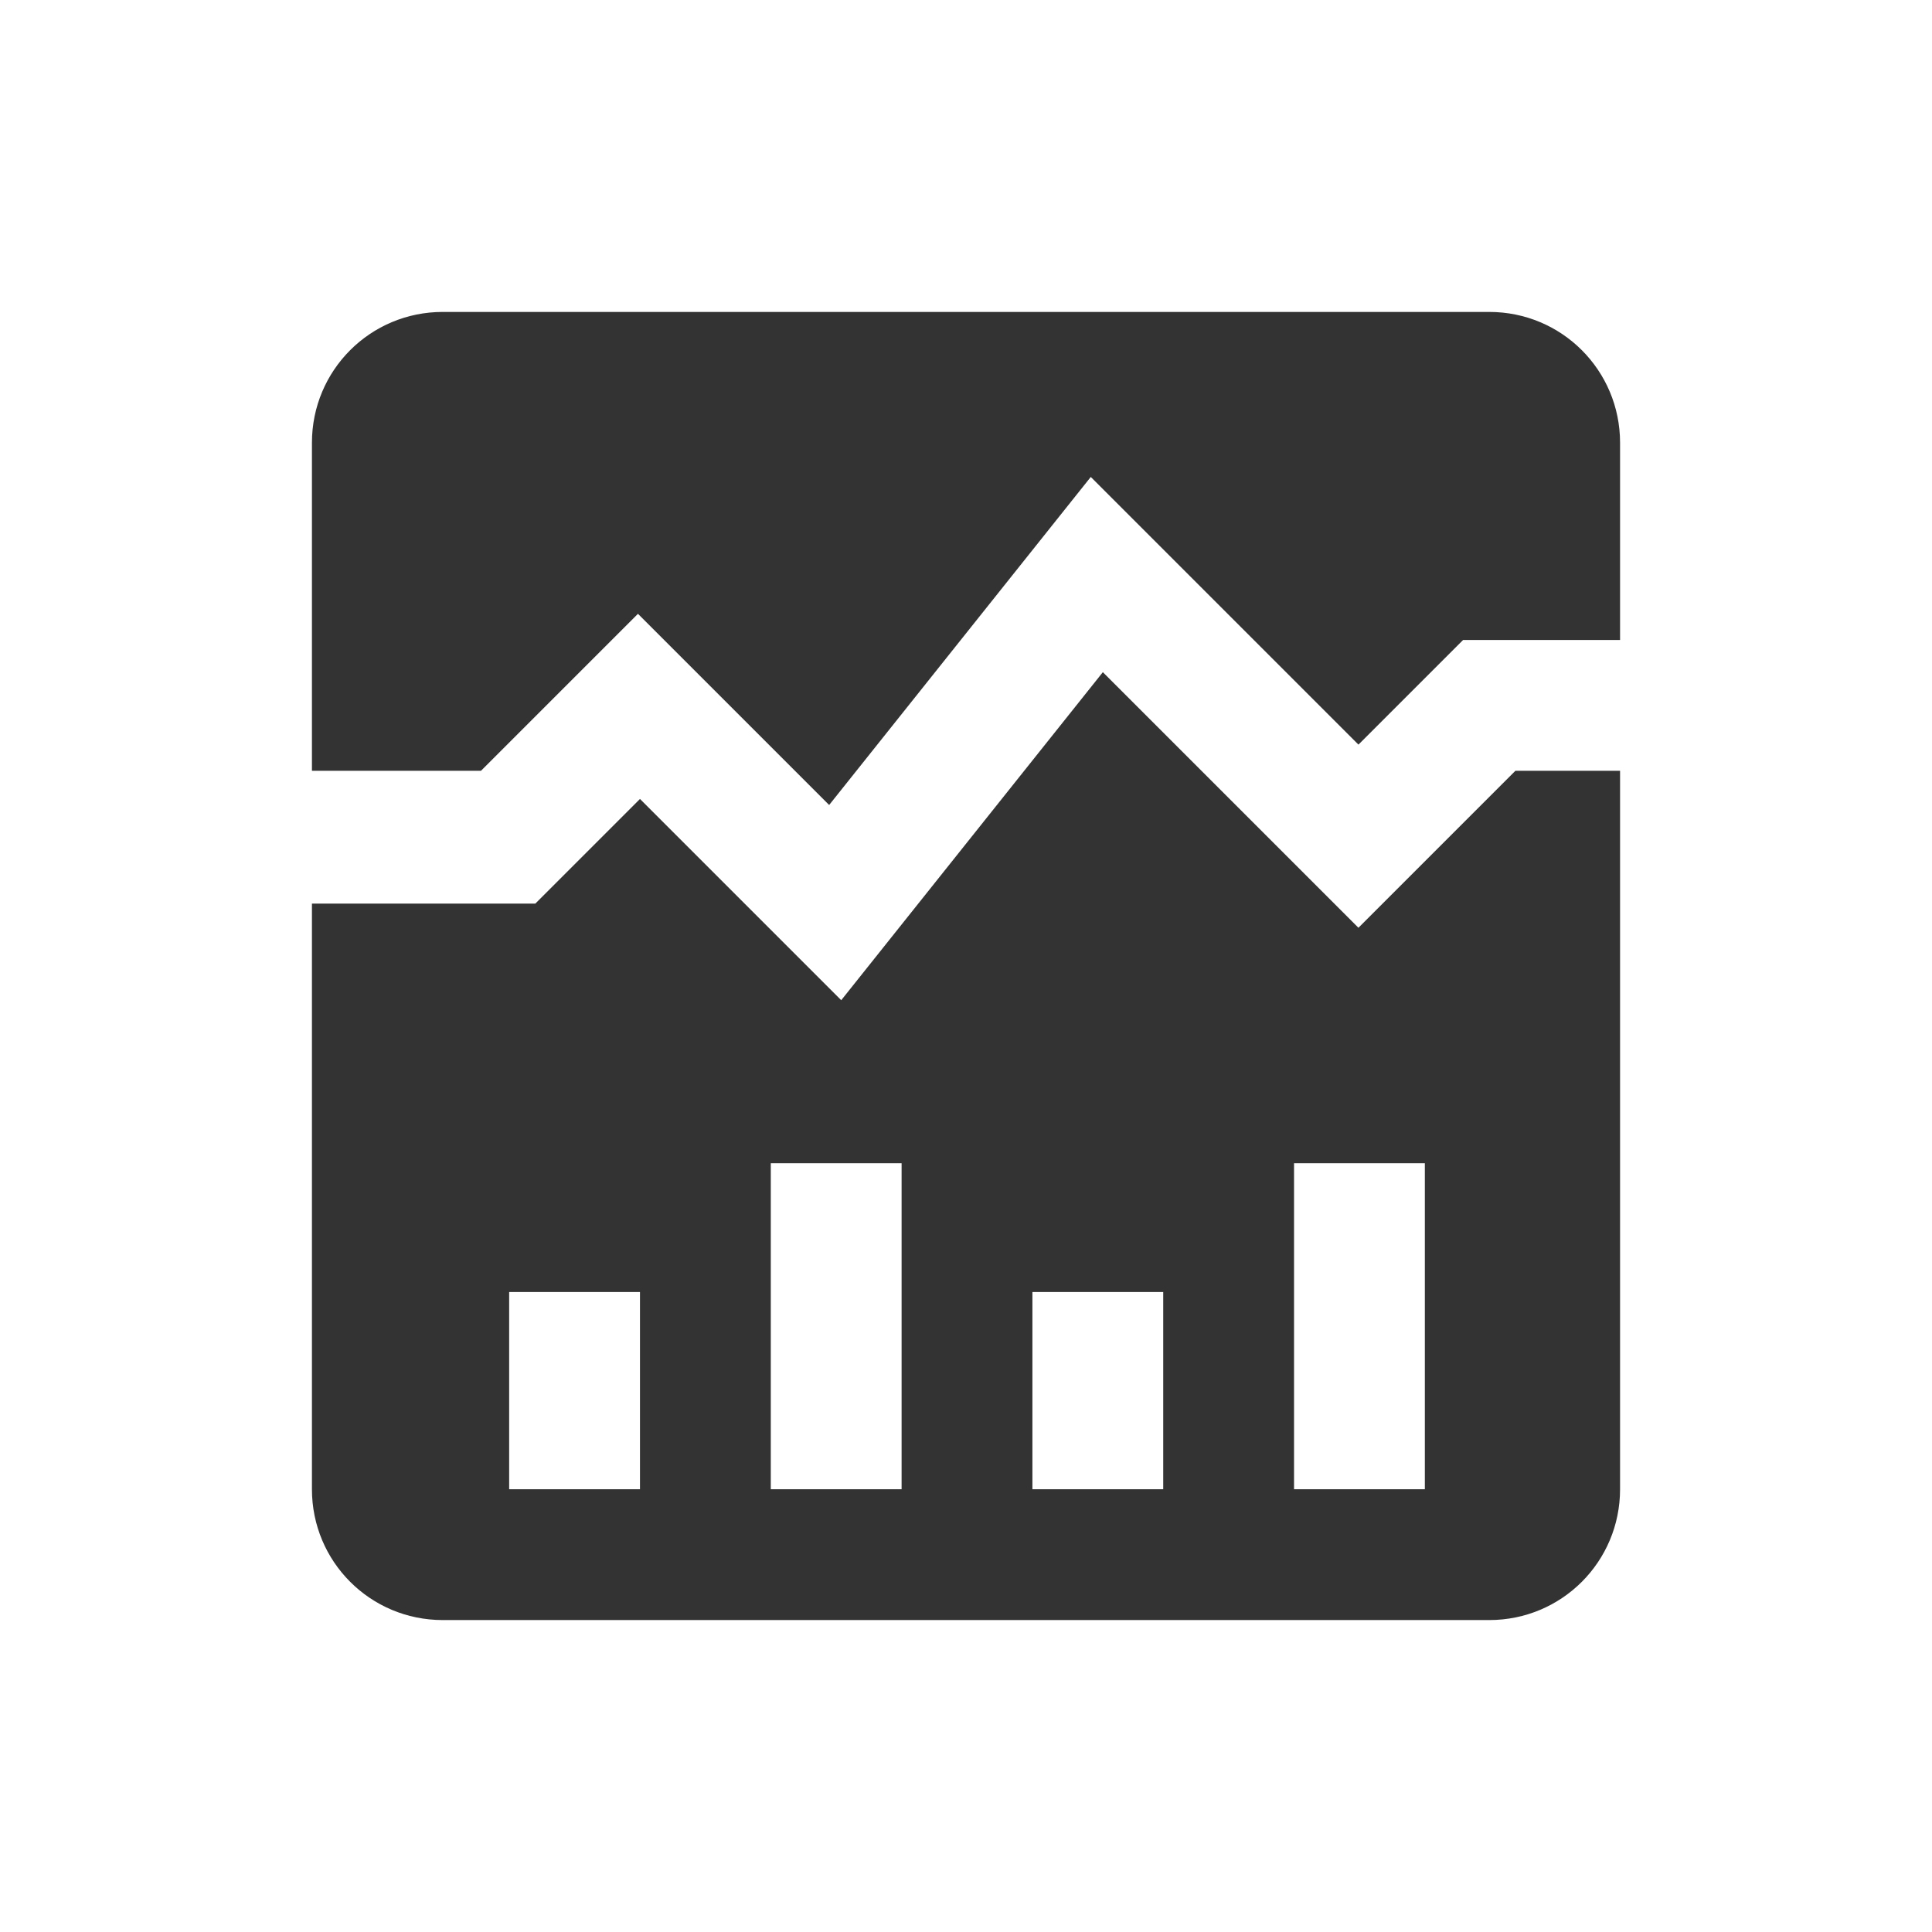 <?xml version="1.0" encoding="utf-8"?>
<!-- Generator: Adobe Illustrator 19.0.0, SVG Export Plug-In . SVG Version: 6.00 Build 0)  -->
<svg version="1.1" id="Layer_1" xmlns="http://www.w3.org/2000/svg" xmlns:xlink="http://www.w3.org/1999/xlink" x="0px" y="0px"
	 viewBox="0 0 96 96" style="enable-background:new 0 0 96 96;" xml:space="preserve">
<style type="text/css">
	.st0{fill:#333333;}
</style>
<g id="XMLID_1_">
	<path id="XMLID_8_" class="st0" d="M67.5,46.1L54.8,33.4l-13,16.3l-10-10l-5.2,5.2H15.5V74c0,3.6,2.9,6.5,6.5,6.5h52
		c3.6,0,6.5-2.9,6.5-6.5V38.3h-5.2L67.5,46.1z M31.8,74h-6.5v-9.8h6.5V74z M44.8,74h-6.5V57.8h6.5V74z M57.8,74h-6.5v-9.8h6.5V74z
		 M70.8,74h-6.5V57.8h6.5V74z"/>
	<path id="XMLID_9_" class="st0" d="M74,15.5H22c-3.6,0-6.5,2.9-6.5,6.5v16.3h8.4l7.8-7.8l9.5,9.5l13-16.3l13.3,13.3l5.2-5.2h7.8V22
		C80.5,18.4,77.6,15.5,74,15.5z"/>
</g>
</svg>
